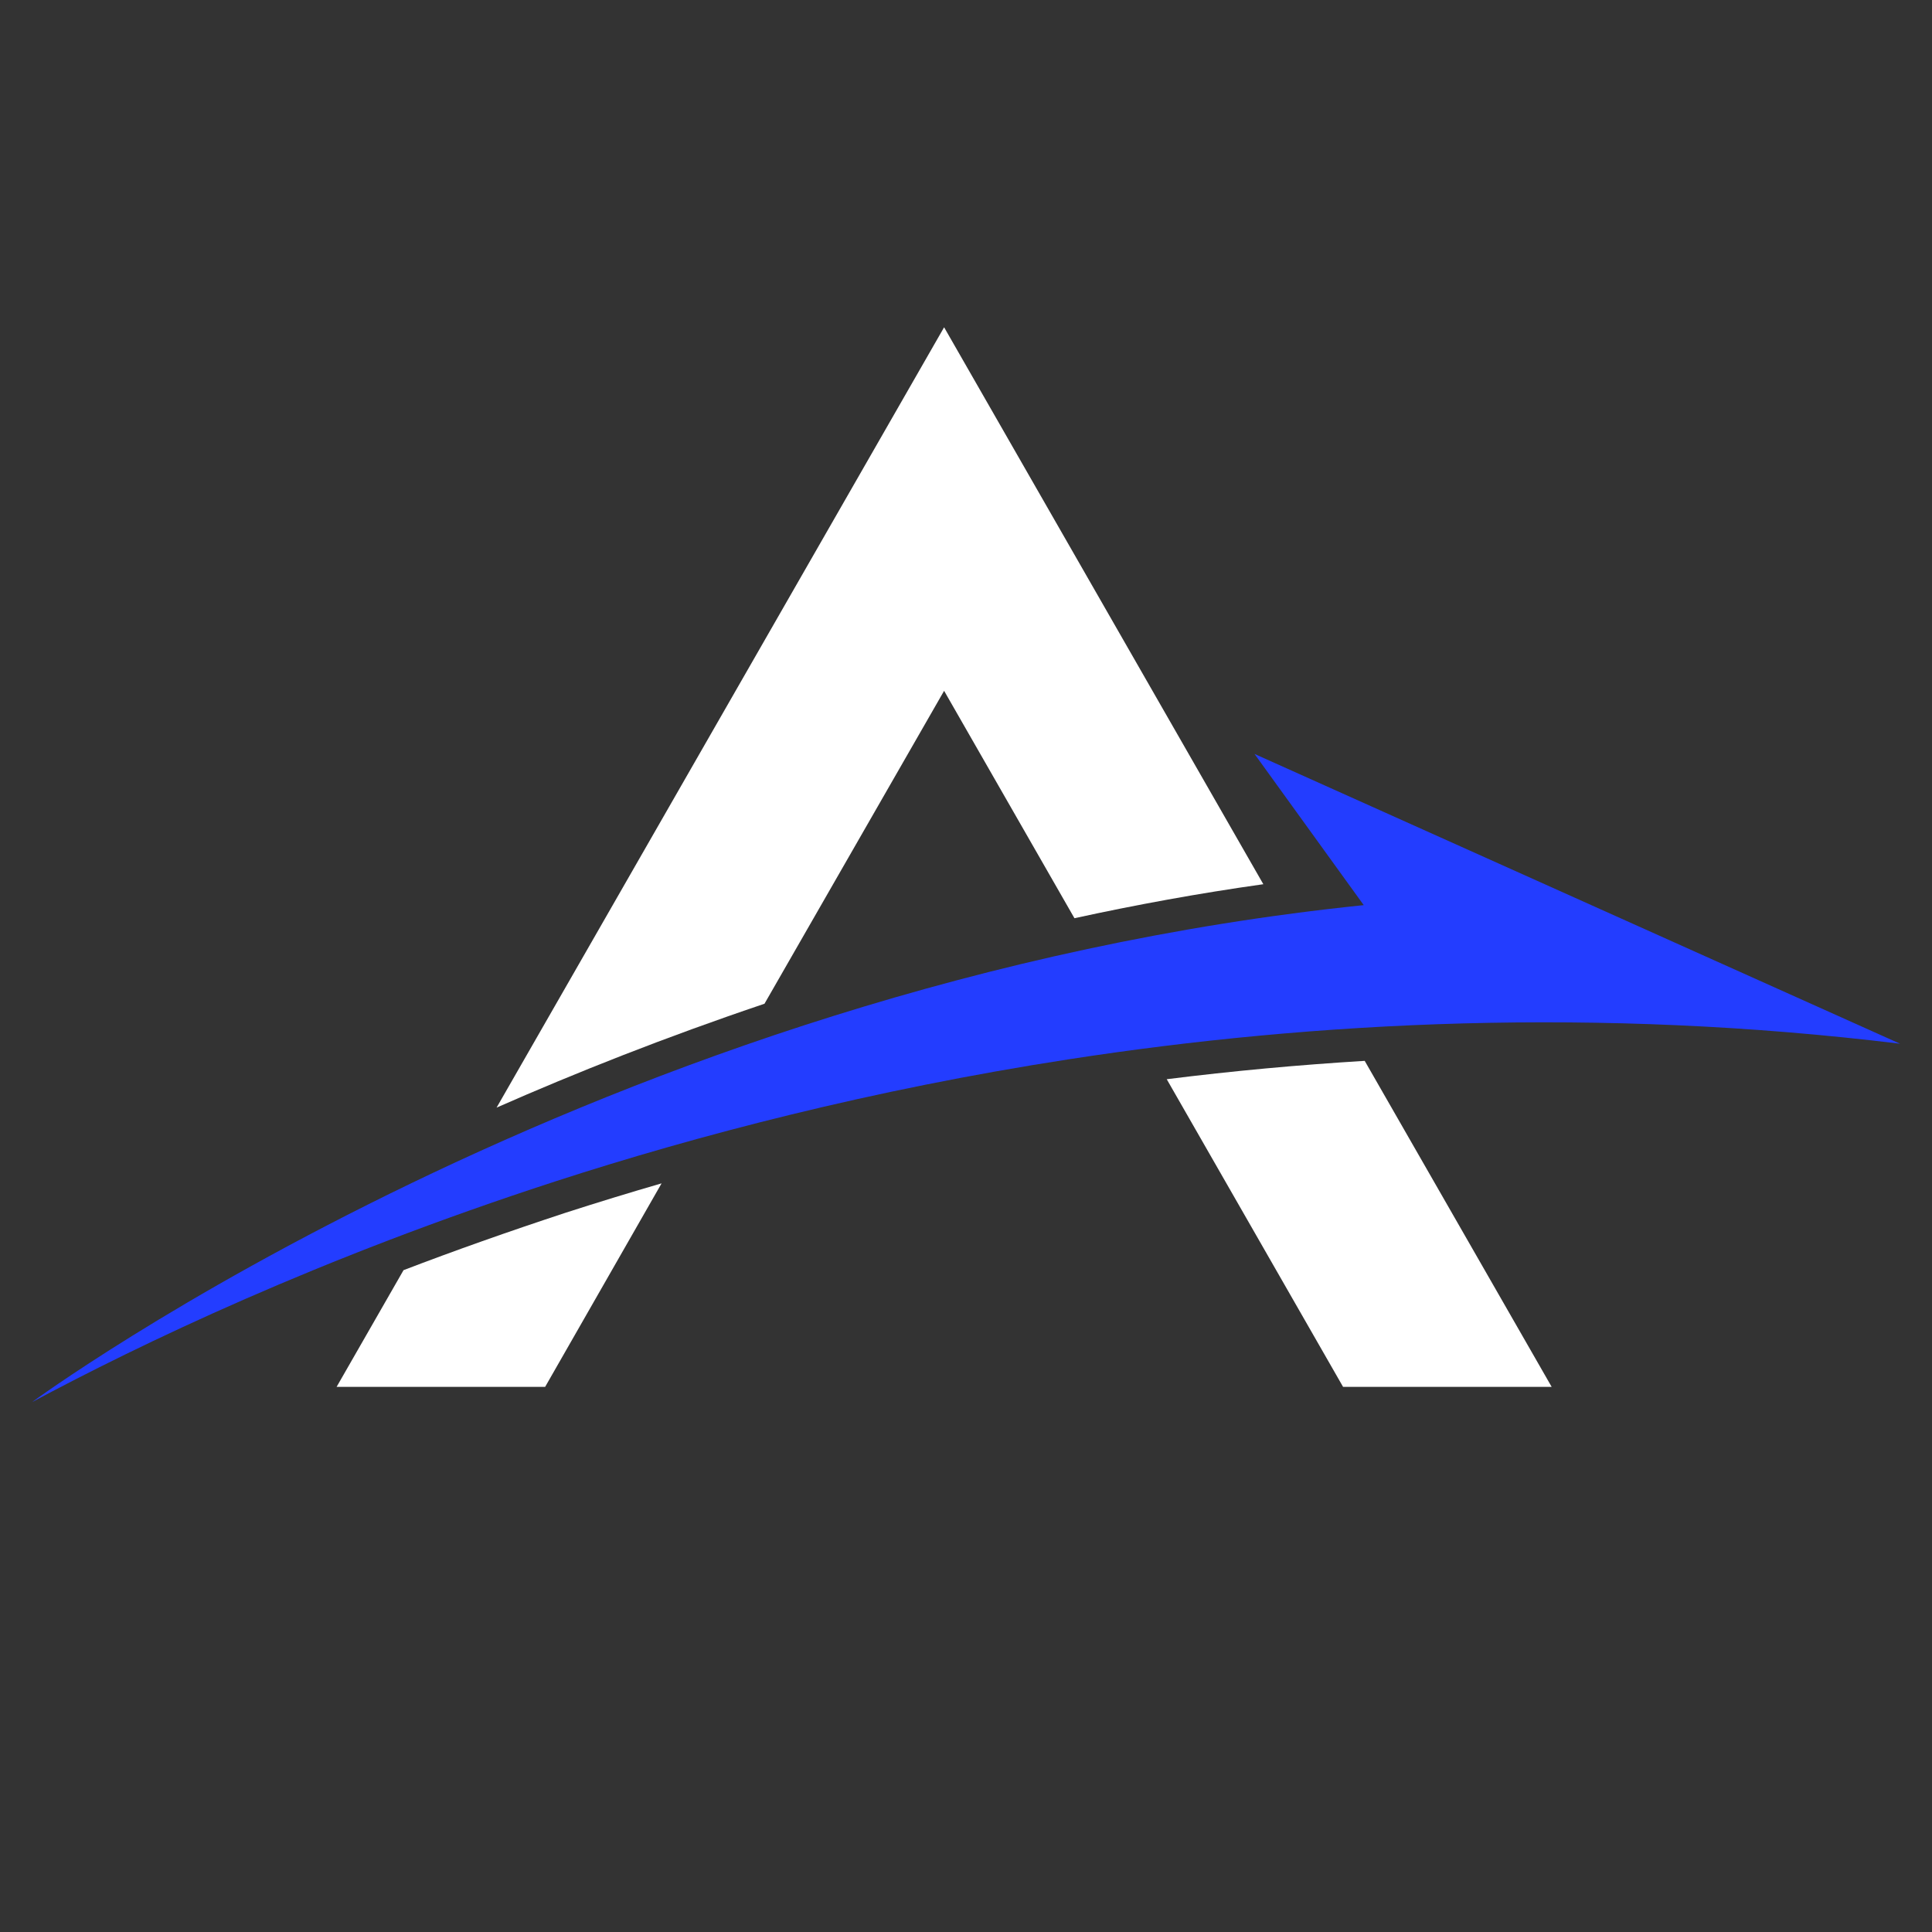 <svg xmlns="http://www.w3.org/2000/svg" xmlns:xlink="http://www.w3.org/1999/xlink" width="40" zoomAndPan="magnify" viewBox="0 0 30 30" height="40" preserveAspectRatio="xMidYMid meet" version="1.0"><rect x="0" y="0" width="30" height="30" fill="#333333" stroke="none"/><defs><clipPath id="d9c7dab72b"><path d="M 0.484 11 L 29.516 11 L 29.516 21.773 L 0.484 21.773 Z M 0.484 11 " clip-rule="nonzero"/></clipPath><clipPath id="1b6d5eb1c5"><path d="M 5 18 L 11 18 L 11 21.773 L 5 21.773 Z M 5 18 " clip-rule="nonzero"/></clipPath><clipPath id="8515931ef0"><path d="M 7 5.082 L 20 5.082 L 20 18 L 7 18 Z M 7 5.082 " clip-rule="nonzero"/></clipPath><clipPath id="1a1439af38"><path d="M 18 16 L 25 16 L 25 21.773 L 18 21.773 Z M 18 16 " clip-rule="nonzero"/></clipPath></defs><g clip-path="url(#d9c7dab72b)"><path fill="#233dff" d="M 19.48 11.707 L 21.176 14.055 C 9.324 15.273 0.496 21.773 0.496 21.773 C 2.156 20.883 4.953 19.535 8.625 18.344 C 10.832 17.629 13.531 16.922 16.594 16.449 C 20.414 15.859 24.801 15.633 29.504 16.207 L 19.48 11.707 " fill-opacity="1" fill-rule="nonzero"/></g><g clip-path="url(#1b6d5eb1c5)"><path fill="#ffffff" d="M 6.266 19.723 L 5.227 21.535 L 8.465 21.535 L 10.273 18.375 C 9.773 18.52 9.277 18.672 8.781 18.832 C 7.891 19.125 7.051 19.422 6.266 19.723 " fill-opacity="1" fill-rule="nonzero"/></g><g clip-path="url(#8515931ef0)"><path fill="#ffffff" d="M 14.66 5.082 L 7.711 17.199 C 8.934 16.66 10.332 16.105 11.871 15.586 L 14.66 10.727 L 16.684 14.258 C 17.633 14.051 18.613 13.871 19.617 13.73 L 14.66 5.082 " fill-opacity="1" fill-rule="nonzero"/></g><g clip-path="url(#1a1439af38)"><path fill="#ffffff" d="M 21.191 16.473 C 20.172 16.535 19.145 16.629 18.117 16.758 L 20.855 21.535 L 24.094 21.535 L 21.191 16.473 " fill-opacity="1" fill-rule="nonzero"/></g></svg>